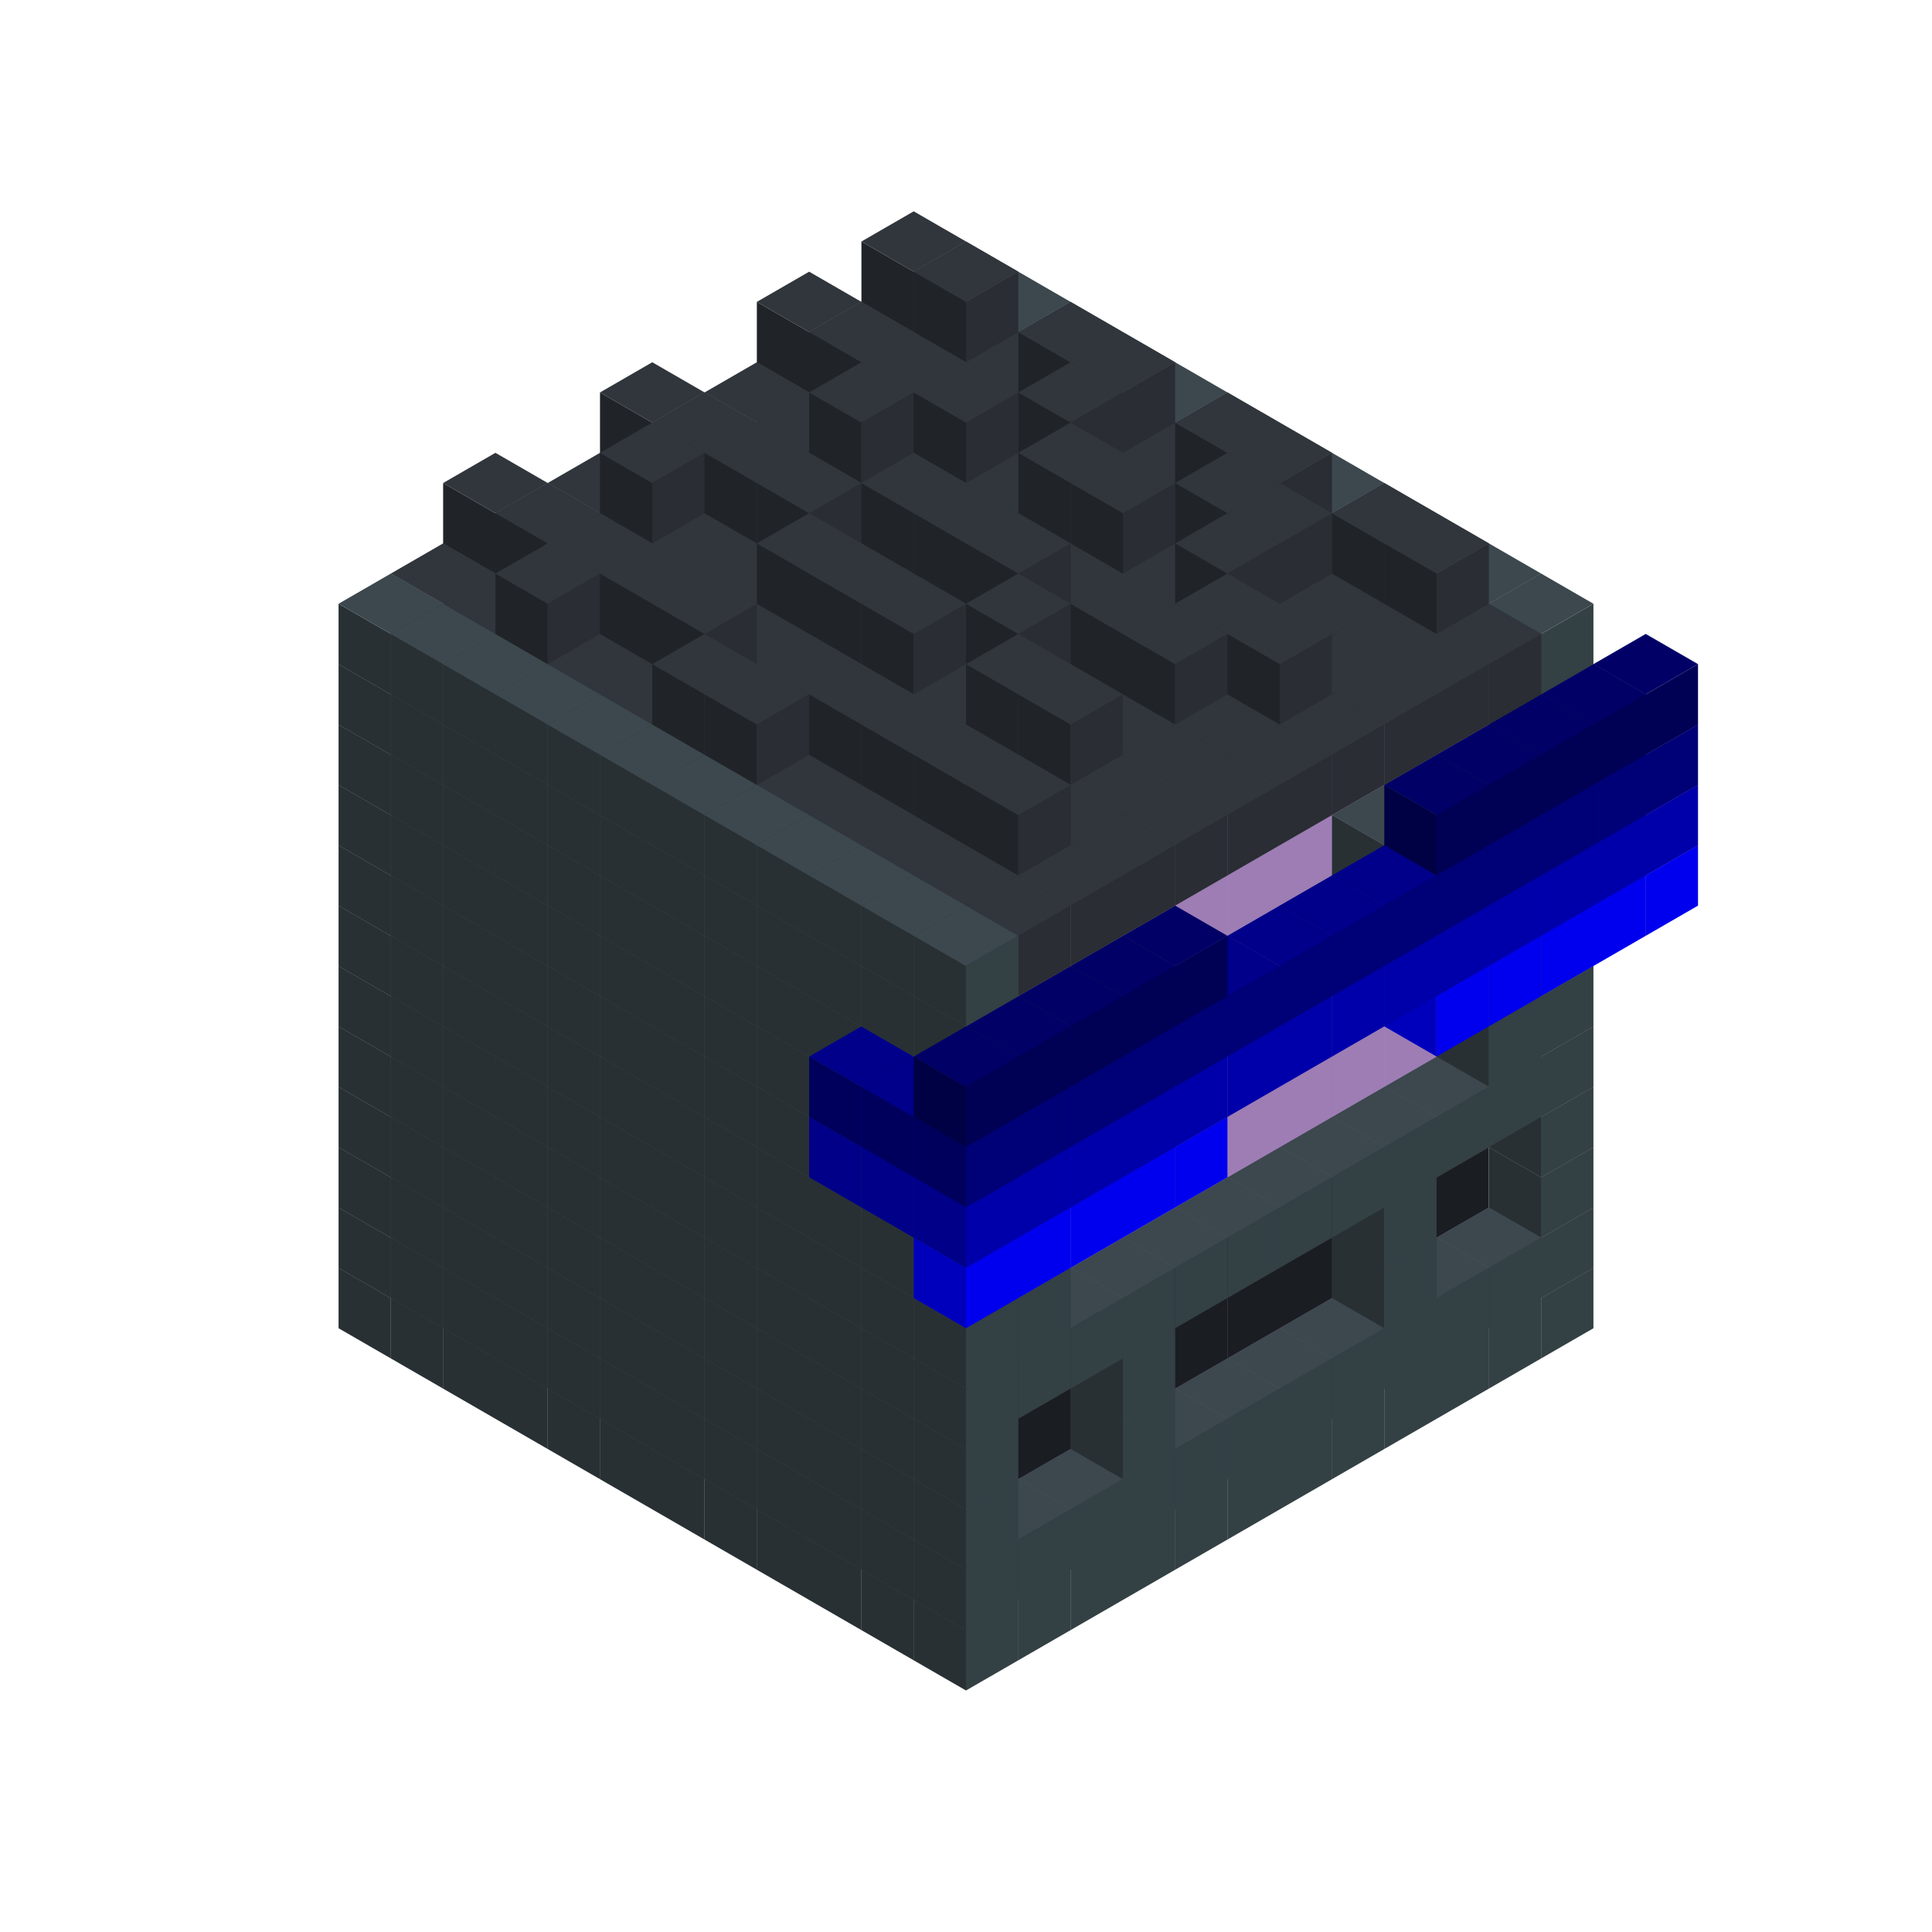 
<svg width='600' height='600' viewBox='4436371 5550000 3200000 3200000' xmlns='http://www.w3.org/2000/svg' xmlns:xlink='http://www.w3.org/1999/xlink'>
<use xlink:href='#v-0x000000c9-1' transform='translate(983738,3600000)'/>
<use xlink:href='#v-0x000000c9-1' transform='translate(1070341,3650000)'/>
<use xlink:href='#v-0x000000c9-1' transform='translate(1156944,3700000)'/>
<use xlink:href='#v-0x000000c9-1' transform='translate(1243547,3750000)'/>
<use xlink:href='#v-0x000000c9-1' transform='translate(1330150,3800000)'/>
<use xlink:href='#v-0x000000c9-1' transform='translate(1416753,3850000)'/>
<use xlink:href='#v-0x000000c9-1' transform='translate(1503356,3900000)'/>
<use xlink:href='#v-0x000000c9-1' transform='translate(1589959,3950000)'/>
<use xlink:href='#v-0x000000c9-1' transform='translate(1676562,4000000)'/>
<use xlink:href='#v-0x000000c9-1' transform='translate(1763165,4050000)'/>
<use xlink:href='#v-0x000000c9-1' transform='translate(1849768,4100000)'/>
<use xlink:href='#v-0x000000c9-1' transform='translate(2889004,3600000)'/>
<use xlink:href='#v-0x000000c9-1' transform='translate(2802401,3650000)'/>
<use xlink:href='#v-0x000000c9-1' transform='translate(2715798,3700000)'/>
<use xlink:href='#v-0x000000c9-1' transform='translate(2629195,3750000)'/>
<use xlink:href='#v-0x000000c9-1' transform='translate(2542592,3800000)'/>
<use xlink:href='#v-0x000000c9-1' transform='translate(2455989,3850000)'/>
<use xlink:href='#v-0x000000c9-1' transform='translate(2369386,3900000)'/>
<use xlink:href='#v-0x000000c9-1' transform='translate(2282783,3950000)'/>
<use xlink:href='#v-0x000000c9-1' transform='translate(2196180,4000000)'/>
<use xlink:href='#v-0x000000c9-1' transform='translate(2109577,4050000)'/>
<use xlink:href='#v-0x000000c9-1' transform='translate(2022974,4100000)'/>
<use xlink:href='#v-0x000000c9-1' transform='translate(1936371,4150000)'/>
<use xlink:href='#v-0x000000c9-1' transform='translate(983738,3500000)'/>
<use xlink:href='#v-0x000000c9-1' transform='translate(1070341,3550000)'/>
<use xlink:href='#v-0x000000c9-1' transform='translate(1156944,3600000)'/>
<use xlink:href='#v-0x000000c9-1' transform='translate(1243547,3650000)'/>
<use xlink:href='#v-0x000000c9-1' transform='translate(1330150,3700000)'/>
<use xlink:href='#v-0x000000c9-1' transform='translate(1416753,3750000)'/>
<use xlink:href='#v-0x000000c9-1' transform='translate(1503356,3800000)'/>
<use xlink:href='#v-0x000000c9-1' transform='translate(1589959,3850000)'/>
<use xlink:href='#v-0x000000c9-1' transform='translate(1676562,3900000)'/>
<use xlink:href='#v-0x000000c9-1' transform='translate(1763165,3950000)'/>
<use xlink:href='#v-0x000000c9-2' transform='translate(2715798,3500000)'/>
<use xlink:href='#v-0x000000c9-2' transform='translate(2629195,3550000)'/>
<use xlink:href='#v-0x000000c9-2' transform='translate(2542592,3600000)'/>
<use xlink:href='#v-0x000000c9-2' transform='translate(2455989,3650000)'/>
<use xlink:href='#v-0x000000c9-2' transform='translate(2369386,3700000)'/>
<use xlink:href='#v-0x000000c9-2' transform='translate(2282783,3750000)'/>
<use xlink:href='#v-0x000000c9-2' transform='translate(2196180,3800000)'/>
<use xlink:href='#v-0x000000c9-2' transform='translate(2109577,3850000)'/>
<use xlink:href='#v-0x000000c9-2' transform='translate(2022974,3900000)'/>
<use xlink:href='#v-0x000000c9-2' transform='translate(1936371,3950000)'/>
<use xlink:href='#v-0x000000c9-1' transform='translate(1849768,4000000)'/>
<use xlink:href='#v-0x000000c9-1' transform='translate(2889004,3500000)'/>
<use xlink:href='#v-0x000000c9-1' transform='translate(2802401,3550000)'/>
<use xlink:href='#v-0x000000c9-1' transform='translate(2715798,3600000)'/>
<use xlink:href='#v-0x000000c9-1' transform='translate(2629195,3650000)'/>
<use xlink:href='#v-0x000000c9-1' transform='translate(2542592,3700000)'/>
<use xlink:href='#v-0x000000c9-1' transform='translate(2455989,3750000)'/>
<use xlink:href='#v-0x000000c9-1' transform='translate(2369386,3800000)'/>
<use xlink:href='#v-0x000000c9-1' transform='translate(2282783,3850000)'/>
<use xlink:href='#v-0x000000c9-1' transform='translate(2196180,3900000)'/>
<use xlink:href='#v-0x000000c9-1' transform='translate(2109577,3950000)'/>
<use xlink:href='#v-0x000000c9-1' transform='translate(2022974,4000000)'/>
<use xlink:href='#v-0x000000c9-1' transform='translate(1936371,4050000)'/>
<use xlink:href='#v-0x000000c9-1' transform='translate(983738,3400000)'/>
<use xlink:href='#v-0x000000c9-1' transform='translate(1070341,3450000)'/>
<use xlink:href='#v-0x000000c9-1' transform='translate(1156944,3500000)'/>
<use xlink:href='#v-0x000000c9-1' transform='translate(1243547,3550000)'/>
<use xlink:href='#v-0x000000c9-1' transform='translate(1330150,3600000)'/>
<use xlink:href='#v-0x000000c9-1' transform='translate(1416753,3650000)'/>
<use xlink:href='#v-0x000000c9-1' transform='translate(1503356,3700000)'/>
<use xlink:href='#v-0x000000c9-1' transform='translate(1589959,3750000)'/>
<use xlink:href='#v-0x000000c9-1' transform='translate(1676562,3800000)'/>
<use xlink:href='#v-0x000000c9-1' transform='translate(1763165,3850000)'/>
<use xlink:href='#v-0x000000c9-4' transform='translate(2715798,3400000)'/>
<use xlink:href='#v-0x000000c9-4' transform='translate(2629195,3450000)'/>
<use xlink:href='#v-0x000000c9-4' transform='translate(2542592,3500000)'/>
<use xlink:href='#v-0x000000c9-4' transform='translate(2455989,3550000)'/>
<use xlink:href='#v-0x000000c9-4' transform='translate(2369386,3600000)'/>
<use xlink:href='#v-0x000000c9-4' transform='translate(2282783,3650000)'/>
<use xlink:href='#v-0x000000c9-4' transform='translate(2196180,3700000)'/>
<use xlink:href='#v-0x000000c9-4' transform='translate(2109577,3750000)'/>
<use xlink:href='#v-0x000000c9-4' transform='translate(2022974,3800000)'/>
<use xlink:href='#v-0x000000c9-4' transform='translate(1936371,3850000)'/>
<use xlink:href='#v-0x000000c9-1' transform='translate(1849768,3900000)'/>
<use xlink:href='#v-0x000000c9-1' transform='translate(2889004,3400000)'/>
<use xlink:href='#v-0x000000c9-1' transform='translate(2629195,3550000)'/>
<use xlink:href='#v-0x000000c9-1' transform='translate(2196180,3800000)'/>
<use xlink:href='#v-0x000000c9-1' transform='translate(1936371,3950000)'/>
<use xlink:href='#v-0x000000c9-1' transform='translate(983738,3300000)'/>
<use xlink:href='#v-0x000000c9-1' transform='translate(1070341,3350000)'/>
<use xlink:href='#v-0x000000c9-1' transform='translate(1156944,3400000)'/>
<use xlink:href='#v-0x000000c9-1' transform='translate(1243547,3450000)'/>
<use xlink:href='#v-0x000000c9-1' transform='translate(1330150,3500000)'/>
<use xlink:href='#v-0x000000c9-1' transform='translate(1416753,3550000)'/>
<use xlink:href='#v-0x000000c9-1' transform='translate(1503356,3600000)'/>
<use xlink:href='#v-0x000000c9-1' transform='translate(1589959,3650000)'/>
<use xlink:href='#v-0x000000c9-1' transform='translate(1676562,3700000)'/>
<use xlink:href='#v-0x000000c9-1' transform='translate(1763165,3750000)'/>
<use xlink:href='#v-0x000000c9-4' transform='translate(2715798,3300000)'/>
<use xlink:href='#v-0x000000c9-4' transform='translate(2629195,3350000)'/>
<use xlink:href='#v-0x000000c9-4' transform='translate(2542592,3400000)'/>
<use xlink:href='#v-0x000000c9-4' transform='translate(2455989,3450000)'/>
<use xlink:href='#v-0x000000c9-4' transform='translate(2369386,3500000)'/>
<use xlink:href='#v-0x000000c9-4' transform='translate(2282783,3550000)'/>
<use xlink:href='#v-0x000000c9-4' transform='translate(2196180,3600000)'/>
<use xlink:href='#v-0x000000c9-4' transform='translate(2109577,3650000)'/>
<use xlink:href='#v-0x000000c9-4' transform='translate(2022974,3700000)'/>
<use xlink:href='#v-0x000000c9-4' transform='translate(1936371,3750000)'/>
<use xlink:href='#v-0x000000c9-1' transform='translate(1849768,3800000)'/>
<use xlink:href='#v-0x000000c9-1' transform='translate(2889004,3300000)'/>
<use xlink:href='#v-0x000000c9-1' transform='translate(2629195,3450000)'/>
<use xlink:href='#v-0x000000c9-1' transform='translate(2196180,3700000)'/>
<use xlink:href='#v-0x000000c9-1' transform='translate(1936371,3850000)'/>
<use xlink:href='#v-0x000000c9-1' transform='translate(983738,3200000)'/>
<use xlink:href='#v-0x000000c9-1' transform='translate(1070341,3250000)'/>
<use xlink:href='#v-0x000000c9-1' transform='translate(1156944,3300000)'/>
<use xlink:href='#v-0x000000c9-1' transform='translate(1243547,3350000)'/>
<use xlink:href='#v-0x000000c9-1' transform='translate(1330150,3400000)'/>
<use xlink:href='#v-0x000000c9-1' transform='translate(1416753,3450000)'/>
<use xlink:href='#v-0x000000c9-1' transform='translate(1503356,3500000)'/>
<use xlink:href='#v-0x000000c9-1' transform='translate(1589959,3550000)'/>
<use xlink:href='#v-0x000000c9-1' transform='translate(1676562,3600000)'/>
<use xlink:href='#v-0x000000c9-1' transform='translate(1763165,3650000)'/>
<use xlink:href='#v-0x000000c9-2' transform='translate(2715798,3200000)'/>
<use xlink:href='#v-0x000000c9-2' transform='translate(2629195,3250000)'/>
<use xlink:href='#v-0x000000c9-2' transform='translate(2542592,3300000)'/>
<use xlink:href='#v-0x000000c9-2' transform='translate(2455989,3350000)'/>
<use xlink:href='#v-0x000000c9-2' transform='translate(2369386,3400000)'/>
<use xlink:href='#v-0x000000c9-2' transform='translate(2282783,3450000)'/>
<use xlink:href='#v-0x000000c9-2' transform='translate(2196180,3500000)'/>
<use xlink:href='#v-0x000000c9-2' transform='translate(2109577,3550000)'/>
<use xlink:href='#v-0x000000c9-2' transform='translate(2022974,3600000)'/>
<use xlink:href='#v-0x000000c9-2' transform='translate(1936371,3650000)'/>
<use xlink:href='#v-0x000000c9-1' transform='translate(1849768,3700000)'/>
<use xlink:href='#v-0x000000c9-1' transform='translate(2889004,3200000)'/>
<use xlink:href='#v-0x000000c9-1' transform='translate(2802401,3250000)'/>
<use xlink:href='#v-0x000000c9-1' transform='translate(2715798,3300000)'/>
<use xlink:href='#v-0x000000c9-1' transform='translate(2629195,3350000)'/>
<use xlink:href='#v-0x000000c9-1' transform='translate(2542592,3400000)'/>
<use xlink:href='#v-0x000000c9-1' transform='translate(2455989,3450000)'/>
<use xlink:href='#v-0x000000c9-1' transform='translate(2369386,3500000)'/>
<use xlink:href='#v-0x000000c9-1' transform='translate(2282783,3550000)'/>
<use xlink:href='#v-0x000000c9-1' transform='translate(2196180,3600000)'/>
<use xlink:href='#v-0x000000c9-1' transform='translate(2109577,3650000)'/>
<use xlink:href='#v-0x000000c9-1' transform='translate(2022974,3700000)'/>
<use xlink:href='#v-0x000000c9-1' transform='translate(1936371,3750000)'/>
<use xlink:href='#v-0x000000c9-1' transform='translate(983738,3100000)'/>
<use xlink:href='#v-0x000000c9-1' transform='translate(1070341,3150000)'/>
<use xlink:href='#v-0x000000c9-1' transform='translate(1156944,3200000)'/>
<use xlink:href='#v-0x000000c9-1' transform='translate(1243547,3250000)'/>
<use xlink:href='#v-0x000000c9-1' transform='translate(1330150,3300000)'/>
<use xlink:href='#v-0x000000c9-1' transform='translate(1416753,3350000)'/>
<use xlink:href='#v-0x000000c9-1' transform='translate(1503356,3400000)'/>
<use xlink:href='#v-0x000000c9-1' transform='translate(1589959,3450000)'/>
<use xlink:href='#v-0x000000c9-1' transform='translate(1676562,3500000)'/>
<use xlink:href='#v-0x000000c9-1' transform='translate(1763165,3550000)'/>
<use xlink:href='#v-0x000000c9-2' transform='translate(2715798,3100000)'/>
<use xlink:href='#v-0x000000c9-2' transform='translate(2629195,3150000)'/>
<use xlink:href='#v-0x000000c9-2' transform='translate(2542592,3200000)'/>
<use xlink:href='#v-0x000000c9-2' transform='translate(2455989,3250000)'/>
<use xlink:href='#v-0x000000c9-2' transform='translate(2369386,3300000)'/>
<use xlink:href='#v-0x000000c9-2' transform='translate(2282783,3350000)'/>
<use xlink:href='#v-0x000000c9-2' transform='translate(2196180,3400000)'/>
<use xlink:href='#v-0x000000c9-2' transform='translate(2109577,3450000)'/>
<use xlink:href='#v-0x000000c9-2' transform='translate(2022974,3500000)'/>
<use xlink:href='#v-0x000000c9-2' transform='translate(1936371,3550000)'/>
<use xlink:href='#v-0x000000c9-1' transform='translate(1849768,3600000)'/>
<use xlink:href='#v-0x000000c9-1' transform='translate(2889004,3100000)'/>
<use xlink:href='#v-0x000000c9-1' transform='translate(2802401,3150000)'/>
<use xlink:href='#v-0x000000c9-1' transform='translate(2022974,3600000)'/>
<use xlink:href='#v-0x000000c9-1' transform='translate(1936371,3650000)'/>
<use xlink:href='#v-0x000000c9-1' transform='translate(983738,3000000)'/>
<use xlink:href='#v-0x000000c9-1' transform='translate(1070341,3050000)'/>
<use xlink:href='#v-0x000000c9-1' transform='translate(1156944,3100000)'/>
<use xlink:href='#v-0x000000c9-1' transform='translate(1243547,3150000)'/>
<use xlink:href='#v-0x000000c9-1' transform='translate(1330150,3200000)'/>
<use xlink:href='#v-0x000000c9-1' transform='translate(1416753,3250000)'/>
<use xlink:href='#v-0x000000c9-1' transform='translate(1503356,3300000)'/>
<use xlink:href='#v-0x000000c9-1' transform='translate(1589959,3350000)'/>
<use xlink:href='#v-0x000000c9-1' transform='translate(1676562,3400000)'/>
<use xlink:href='#v-0x000000c9-1' transform='translate(1763165,3450000)'/>
<use xlink:href='#v-0x000000c9-2' transform='translate(2715798,3000000)'/>
<use xlink:href='#v-0x000000c9-2' transform='translate(2629195,3050000)'/>
<use xlink:href='#v-0x000000c9-2' transform='translate(2542592,3100000)'/>
<use xlink:href='#v-0x000000c9-2' transform='translate(2455989,3150000)'/>
<use xlink:href='#v-0x000000c9-2' transform='translate(2369386,3200000)'/>
<use xlink:href='#v-0x000000c9-2' transform='translate(2282783,3250000)'/>
<use xlink:href='#v-0x000000c9-2' transform='translate(2196180,3300000)'/>
<use xlink:href='#v-0x000000c9-2' transform='translate(2109577,3350000)'/>
<use xlink:href='#v-0x000000c9-2' transform='translate(2022974,3400000)'/>
<use xlink:href='#v-0x000000c9-2' transform='translate(1936371,3450000)'/>
<use xlink:href='#v-0x000000c9-1' transform='translate(1849768,3500000)'/>
<use xlink:href='#v-0x000000c9-1' transform='translate(2889004,3000000)'/>
<use xlink:href='#v-0x000000c9-1' transform='translate(1936371,3550000)'/>
<use xlink:href='#v-0x000000c9-1' transform='translate(983738,2900000)'/>
<use xlink:href='#v-0x000000c9-1' transform='translate(1070341,2950000)'/>
<use xlink:href='#v-0x000000c9-1' transform='translate(1156944,3000000)'/>
<use xlink:href='#v-0x000000c9-1' transform='translate(1243547,3050000)'/>
<use xlink:href='#v-0x000000c9-1' transform='translate(1330150,3100000)'/>
<use xlink:href='#v-0x000000c9-1' transform='translate(1416753,3150000)'/>
<use xlink:href='#v-0x000000c9-1' transform='translate(1503356,3200000)'/>
<use xlink:href='#v-0x000000c9-1' transform='translate(1589959,3250000)'/>
<use xlink:href='#v-0x000000c9-1' transform='translate(1676562,3300000)'/>
<use xlink:href='#v-0x000000c9-1' transform='translate(1763165,3350000)'/>
<use xlink:href='#v-0x000000c9-2' transform='translate(2715798,2900000)'/>
<use xlink:href='#v-0x000000c9-2' transform='translate(2629195,2950000)'/>
<use xlink:href='#v-0x000000c9-2' transform='translate(2542592,3000000)'/>
<use xlink:href='#v-0x000000c9-2' transform='translate(2455989,3050000)'/>
<use xlink:href='#v-0x000000c9-2' transform='translate(2369386,3100000)'/>
<use xlink:href='#v-0x000000c9-2' transform='translate(2282783,3150000)'/>
<use xlink:href='#v-0x000000c9-2' transform='translate(2196180,3200000)'/>
<use xlink:href='#v-0x000000c9-2' transform='translate(2109577,3250000)'/>
<use xlink:href='#v-0x000000c9-2' transform='translate(2022974,3300000)'/>
<use xlink:href='#v-0x000000c9-2' transform='translate(1936371,3350000)'/>
<use xlink:href='#v-0x000000c9-1' transform='translate(1849768,3400000)'/>
<use xlink:href='#v-0x000000c9-1' transform='translate(2889004,2900000)'/>
<use xlink:href='#v-0x000000c9-1' transform='translate(2802401,2950000)'/>
<use xlink:href='#v-0x000000c9-1' transform='translate(2715798,3000000)'/>
<use xlink:href='#v-0x000000c9-1' transform='translate(2629195,3050000)'/>
<use xlink:href='#v-0x000000c9-1' transform='translate(2196180,3300000)'/>
<use xlink:href='#v-0x000000c9-1' transform='translate(2109577,3350000)'/>
<use xlink:href='#v-0x000000c9-1' transform='translate(2022974,3400000)'/>
<use xlink:href='#v-0x000000c9-1' transform='translate(1936371,3450000)'/>
<use xlink:href='#v-0x000000c9-8' transform='translate(3062210,2900000)'/>
<use xlink:href='#v-0x000000c9-8' transform='translate(2975607,2950000)'/>
<use xlink:href='#v-0x000000c9-8' transform='translate(2889004,3000000)'/>
<use xlink:href='#v-0x000000c9-8' transform='translate(2802401,3050000)'/>
<use xlink:href='#v-0x000000c9-8' transform='translate(2715798,3100000)'/>
<use xlink:href='#v-0x000000c9-8' transform='translate(2282783,3350000)'/>
<use xlink:href='#v-0x000000c9-8' transform='translate(2196180,3400000)'/>
<use xlink:href='#v-0x000000c9-8' transform='translate(2109577,3450000)'/>
<use xlink:href='#v-0x000000c9-8' transform='translate(2022974,3500000)'/>
<use xlink:href='#v-0x000000c9-8' transform='translate(1936371,3550000)'/>
<use xlink:href='#v-0x000000c9-1' transform='translate(983738,2800000)'/>
<use xlink:href='#v-0x000000c9-1' transform='translate(1070341,2850000)'/>
<use xlink:href='#v-0x000000c9-1' transform='translate(1156944,2900000)'/>
<use xlink:href='#v-0x000000c9-1' transform='translate(1243547,2950000)'/>
<use xlink:href='#v-0x000000c9-1' transform='translate(1330150,3000000)'/>
<use xlink:href='#v-0x000000c9-1' transform='translate(1416753,3050000)'/>
<use xlink:href='#v-0x000000c9-1' transform='translate(1503356,3100000)'/>
<use xlink:href='#v-0x000000c9-1' transform='translate(1589959,3150000)'/>
<use xlink:href='#v-0x000000c9-1' transform='translate(1676562,3200000)'/>
<use xlink:href='#v-0x000000c9-1' transform='translate(1763165,3250000)'/>
<use xlink:href='#v-0x000000c9-7' transform='translate(2889004,2700000)'/>
<use xlink:href='#v-0x000000c9-2' transform='translate(2715798,2800000)'/>
<use xlink:href='#v-0x000000c9-2' transform='translate(2629195,2850000)'/>
<use xlink:href='#v-0x000000c9-2' transform='translate(2542592,2900000)'/>
<use xlink:href='#v-0x000000c9-2' transform='translate(2455989,2950000)'/>
<use xlink:href='#v-0x000000c9-2' transform='translate(2369386,3000000)'/>
<use xlink:href='#v-0x000000c9-2' transform='translate(2282783,3050000)'/>
<use xlink:href='#v-0x000000c9-2' transform='translate(2196180,3100000)'/>
<use xlink:href='#v-0x000000c9-2' transform='translate(2109577,3150000)'/>
<use xlink:href='#v-0x000000c9-2' transform='translate(2022974,3200000)'/>
<use xlink:href='#v-0x000000c9-2' transform='translate(1936371,3250000)'/>
<use xlink:href='#v-0x000000c9-1' transform='translate(1849768,3300000)'/>
<use xlink:href='#v-0x000000c9-7' transform='translate(1763165,3350000)'/>
<use xlink:href='#v-0x000000c9-7' transform='translate(2975607,2750000)'/>
<use xlink:href='#v-0x000000c9-1' transform='translate(2889004,2800000)'/>
<use xlink:href='#v-0x000000c9-1' transform='translate(2802401,2850000)'/>
<use xlink:href='#v-0x000000c9-3' transform='translate(2715798,2900000)'/>
<use xlink:href='#v-0x000000c9-3' transform='translate(2629195,2950000)'/>
<use xlink:href='#v-0x000000c9-1' transform='translate(2542592,3000000)'/>
<use xlink:href='#v-0x000000c9-1' transform='translate(2282783,3150000)'/>
<use xlink:href='#v-0x000000c9-3' transform='translate(2196180,3200000)'/>
<use xlink:href='#v-0x000000c9-3' transform='translate(2109577,3250000)'/>
<use xlink:href='#v-0x000000c9-1' transform='translate(2022974,3300000)'/>
<use xlink:href='#v-0x000000c9-1' transform='translate(1936371,3350000)'/>
<use xlink:href='#v-0x000000c9-7' transform='translate(1849768,3400000)'/>
<use xlink:href='#v-0x000000c9-7' transform='translate(3062210,2800000)'/>
<use xlink:href='#v-0x000000c9-7' transform='translate(2975607,2850000)'/>
<use xlink:href='#v-0x000000c9-7' transform='translate(2889004,2900000)'/>
<use xlink:href='#v-0x000000c9-7' transform='translate(2802401,2950000)'/>
<use xlink:href='#v-0x000000c9-7' transform='translate(2715798,3000000)'/>
<use xlink:href='#v-0x000000c9-7' transform='translate(2629195,3050000)'/>
<use xlink:href='#v-0x000000c9-7' transform='translate(2542592,3100000)'/>
<use xlink:href='#v-0x000000c9-7' transform='translate(2455989,3150000)'/>
<use xlink:href='#v-0x000000c9-7' transform='translate(2369386,3200000)'/>
<use xlink:href='#v-0x000000c9-7' transform='translate(2282783,3250000)'/>
<use xlink:href='#v-0x000000c9-7' transform='translate(2196180,3300000)'/>
<use xlink:href='#v-0x000000c9-7' transform='translate(2109577,3350000)'/>
<use xlink:href='#v-0x000000c9-7' transform='translate(2022974,3400000)'/>
<use xlink:href='#v-0x000000c9-7' transform='translate(1936371,3450000)'/>
<use xlink:href='#v-0x000000c9-1' transform='translate(983738,2700000)'/>
<use xlink:href='#v-0x000000c9-1' transform='translate(1070341,2750000)'/>
<use xlink:href='#v-0x000000c9-1' transform='translate(1156944,2800000)'/>
<use xlink:href='#v-0x000000c9-1' transform='translate(1243547,2850000)'/>
<use xlink:href='#v-0x000000c9-1' transform='translate(1330150,2900000)'/>
<use xlink:href='#v-0x000000c9-1' transform='translate(1416753,2950000)'/>
<use xlink:href='#v-0x000000c9-1' transform='translate(1503356,3000000)'/>
<use xlink:href='#v-0x000000c9-1' transform='translate(1589959,3050000)'/>
<use xlink:href='#v-0x000000c9-1' transform='translate(1676562,3100000)'/>
<use xlink:href='#v-0x000000c9-1' transform='translate(1763165,3150000)'/>
<use xlink:href='#v-0x000000c9-6' transform='translate(2889004,2600000)'/>
<use xlink:href='#v-0x000000c9-2' transform='translate(2715798,2700000)'/>
<use xlink:href='#v-0x000000c9-2' transform='translate(2629195,2750000)'/>
<use xlink:href='#v-0x000000c9-2' transform='translate(2542592,2800000)'/>
<use xlink:href='#v-0x000000c9-2' transform='translate(2455989,2850000)'/>
<use xlink:href='#v-0x000000c9-2' transform='translate(2369386,2900000)'/>
<use xlink:href='#v-0x000000c9-2' transform='translate(2282783,2950000)'/>
<use xlink:href='#v-0x000000c9-2' transform='translate(2196180,3000000)'/>
<use xlink:href='#v-0x000000c9-2' transform='translate(2109577,3050000)'/>
<use xlink:href='#v-0x000000c9-2' transform='translate(2022974,3100000)'/>
<use xlink:href='#v-0x000000c9-2' transform='translate(1936371,3150000)'/>
<use xlink:href='#v-0x000000c9-1' transform='translate(1849768,3200000)'/>
<use xlink:href='#v-0x000000c9-6' transform='translate(1763165,3250000)'/>
<use xlink:href='#v-0x000000c9-6' transform='translate(2975607,2650000)'/>
<use xlink:href='#v-0x000000c9-1' transform='translate(2889004,2700000)'/>
<use xlink:href='#v-0x000000c9-1' transform='translate(2802401,2750000)'/>
<use xlink:href='#v-0x000000c9-1' transform='translate(2715798,2800000)'/>
<use xlink:href='#v-0x000000c9-1' transform='translate(2629195,2850000)'/>
<use xlink:href='#v-0x000000c9-1' transform='translate(2196180,3100000)'/>
<use xlink:href='#v-0x000000c9-1' transform='translate(2109577,3150000)'/>
<use xlink:href='#v-0x000000c9-1' transform='translate(2022974,3200000)'/>
<use xlink:href='#v-0x000000c9-1' transform='translate(1936371,3250000)'/>
<use xlink:href='#v-0x000000c9-6' transform='translate(1849768,3300000)'/>
<use xlink:href='#v-0x000000c9-6' transform='translate(3062210,2700000)'/>
<use xlink:href='#v-0x000000c9-6' transform='translate(2975607,2750000)'/>
<use xlink:href='#v-0x000000c9-6' transform='translate(2889004,2800000)'/>
<use xlink:href='#v-0x000000c9-6' transform='translate(2802401,2850000)'/>
<use xlink:href='#v-0x000000c9-6' transform='translate(2715798,2900000)'/>
<use xlink:href='#v-0x000000c9-6' transform='translate(2629195,2950000)'/>
<use xlink:href='#v-0x000000c9-6' transform='translate(2542592,3000000)'/>
<use xlink:href='#v-0x000000c9-6' transform='translate(2455989,3050000)'/>
<use xlink:href='#v-0x000000c9-6' transform='translate(2369386,3100000)'/>
<use xlink:href='#v-0x000000c9-6' transform='translate(2282783,3150000)'/>
<use xlink:href='#v-0x000000c9-6' transform='translate(2196180,3200000)'/>
<use xlink:href='#v-0x000000c9-6' transform='translate(2109577,3250000)'/>
<use xlink:href='#v-0x000000c9-6' transform='translate(2022974,3300000)'/>
<use xlink:href='#v-0x000000c9-6' transform='translate(1936371,3350000)'/>
<use xlink:href='#v-0x000000c9-1' transform='translate(983738,2600000)'/>
<use xlink:href='#v-0x000000c9-1' transform='translate(1070341,2650000)'/>
<use xlink:href='#v-0x000000c9-1' transform='translate(1156944,2700000)'/>
<use xlink:href='#v-0x000000c9-1' transform='translate(1243547,2750000)'/>
<use xlink:href='#v-0x000000c9-1' transform='translate(1330150,2800000)'/>
<use xlink:href='#v-0x000000c9-1' transform='translate(1416753,2850000)'/>
<use xlink:href='#v-0x000000c9-1' transform='translate(1503356,2900000)'/>
<use xlink:href='#v-0x000000c9-1' transform='translate(1589959,2950000)'/>
<use xlink:href='#v-0x000000c9-1' transform='translate(1676562,3000000)'/>
<use xlink:href='#v-0x000000c9-1' transform='translate(1763165,3050000)'/>
<use xlink:href='#v-0x000000c9-2' transform='translate(2715798,2600000)'/>
<use xlink:href='#v-0x000000c9-2' transform='translate(2629195,2650000)'/>
<use xlink:href='#v-0x000000c9-2' transform='translate(2542592,2700000)'/>
<use xlink:href='#v-0x000000c9-2' transform='translate(2455989,2750000)'/>
<use xlink:href='#v-0x000000c9-2' transform='translate(2369386,2800000)'/>
<use xlink:href='#v-0x000000c9-2' transform='translate(2282783,2850000)'/>
<use xlink:href='#v-0x000000c9-2' transform='translate(2196180,2900000)'/>
<use xlink:href='#v-0x000000c9-2' transform='translate(2109577,2950000)'/>
<use xlink:href='#v-0x000000c9-2' transform='translate(2022974,3000000)'/>
<use xlink:href='#v-0x000000c9-2' transform='translate(1936371,3050000)'/>
<use xlink:href='#v-0x000000c9-1' transform='translate(1849768,3100000)'/>
<use xlink:href='#v-0x000000c9-1' transform='translate(2889004,2600000)'/>
<use xlink:href='#v-0x000000c9-1' transform='translate(1936371,3150000)'/>
<use xlink:href='#v-0x000000c9-5' transform='translate(3062210,2600000)'/>
<use xlink:href='#v-0x000000c9-5' transform='translate(2975607,2650000)'/>
<use xlink:href='#v-0x000000c9-5' transform='translate(2889004,2700000)'/>
<use xlink:href='#v-0x000000c9-5' transform='translate(2802401,2750000)'/>
<use xlink:href='#v-0x000000c9-5' transform='translate(2715798,2800000)'/>
<use xlink:href='#v-0x000000c9-5' transform='translate(2282783,3050000)'/>
<use xlink:href='#v-0x000000c9-5' transform='translate(2196180,3100000)'/>
<use xlink:href='#v-0x000000c9-5' transform='translate(2109577,3150000)'/>
<use xlink:href='#v-0x000000c9-5' transform='translate(2022974,3200000)'/>
<use xlink:href='#v-0x000000c9-5' transform='translate(1936371,3250000)'/>
<use xlink:href='#v-0x000000c9-1' transform='translate(1936371,1950000)'/>
<use xlink:href='#v-0x000000c9-9' transform='translate(1849768,2000000)'/>
<use xlink:href='#v-0x000000c9-9' transform='translate(1763165,2050000)'/>
<use xlink:href='#v-0x000000c9-9' transform='translate(1676562,2100000)'/>
<use xlink:href='#v-0x000000c9-9' transform='translate(1589959,2150000)'/>
<use xlink:href='#v-0x000000c9-9' transform='translate(1503356,2200000)'/>
<use xlink:href='#v-0x000000c9-9' transform='translate(1416753,2250000)'/>
<use xlink:href='#v-0x000000c9-9' transform='translate(1330150,2300000)'/>
<use xlink:href='#v-0x000000c9-9' transform='translate(1243547,2350000)'/>
<use xlink:href='#v-0x000000c9-9' transform='translate(1156944,2400000)'/>
<use xlink:href='#v-0x000000c9-9' transform='translate(1070341,2450000)'/>
<use xlink:href='#v-0x000000c9-1' transform='translate(983738,2500000)'/>
<use xlink:href='#v-0x000000c9-1' transform='translate(2022974,2000000)'/>
<use xlink:href='#v-0x000000c9-9' transform='translate(1936371,2050000)'/>
<use xlink:href='#v-0x000000c9-9' transform='translate(1849768,2100000)'/>
<use xlink:href='#v-0x000000c9-9' transform='translate(1763165,2150000)'/>
<use xlink:href='#v-0x000000c9-9' transform='translate(1676562,2200000)'/>
<use xlink:href='#v-0x000000c9-9' transform='translate(1589959,2250000)'/>
<use xlink:href='#v-0x000000c9-9' transform='translate(1503356,2300000)'/>
<use xlink:href='#v-0x000000c9-9' transform='translate(1416753,2350000)'/>
<use xlink:href='#v-0x000000c9-9' transform='translate(1330150,2400000)'/>
<use xlink:href='#v-0x000000c9-9' transform='translate(1243547,2450000)'/>
<use xlink:href='#v-0x000000c9-9' transform='translate(1156944,2500000)'/>
<use xlink:href='#v-0x000000c9-1' transform='translate(1070341,2550000)'/>
<use xlink:href='#v-0x000000c9-1' transform='translate(2109577,2050000)'/>
<use xlink:href='#v-0x000000c9-9' transform='translate(2022974,2100000)'/>
<use xlink:href='#v-0x000000c9-9' transform='translate(1936371,2150000)'/>
<use xlink:href='#v-0x000000c9-9' transform='translate(1849768,2200000)'/>
<use xlink:href='#v-0x000000c9-9' transform='translate(1763165,2250000)'/>
<use xlink:href='#v-0x000000c9-9' transform='translate(1676562,2300000)'/>
<use xlink:href='#v-0x000000c9-9' transform='translate(1589959,2350000)'/>
<use xlink:href='#v-0x000000c9-9' transform='translate(1503356,2400000)'/>
<use xlink:href='#v-0x000000c9-9' transform='translate(1416753,2450000)'/>
<use xlink:href='#v-0x000000c9-9' transform='translate(1330150,2500000)'/>
<use xlink:href='#v-0x000000c9-9' transform='translate(1243547,2550000)'/>
<use xlink:href='#v-0x000000c9-1' transform='translate(1156944,2600000)'/>
<use xlink:href='#v-0x000000c9-1' transform='translate(2196180,2100000)'/>
<use xlink:href='#v-0x000000c9-9' transform='translate(2109577,2150000)'/>
<use xlink:href='#v-0x000000c9-9' transform='translate(2022974,2200000)'/>
<use xlink:href='#v-0x000000c9-9' transform='translate(1936371,2250000)'/>
<use xlink:href='#v-0x000000c9-9' transform='translate(1849768,2300000)'/>
<use xlink:href='#v-0x000000c9-9' transform='translate(1763165,2350000)'/>
<use xlink:href='#v-0x000000c9-9' transform='translate(1676562,2400000)'/>
<use xlink:href='#v-0x000000c9-9' transform='translate(1589959,2450000)'/>
<use xlink:href='#v-0x000000c9-9' transform='translate(1503356,2500000)'/>
<use xlink:href='#v-0x000000c9-9' transform='translate(1416753,2550000)'/>
<use xlink:href='#v-0x000000c9-9' transform='translate(1330150,2600000)'/>
<use xlink:href='#v-0x000000c9-1' transform='translate(1243547,2650000)'/>
<use xlink:href='#v-0x000000c9-1' transform='translate(2282783,2150000)'/>
<use xlink:href='#v-0x000000c9-9' transform='translate(2196180,2200000)'/>
<use xlink:href='#v-0x000000c9-9' transform='translate(2109577,2250000)'/>
<use xlink:href='#v-0x000000c9-9' transform='translate(2022974,2300000)'/>
<use xlink:href='#v-0x000000c9-9' transform='translate(1936371,2350000)'/>
<use xlink:href='#v-0x000000c9-9' transform='translate(1849768,2400000)'/>
<use xlink:href='#v-0x000000c9-9' transform='translate(1763165,2450000)'/>
<use xlink:href='#v-0x000000c9-9' transform='translate(1676562,2500000)'/>
<use xlink:href='#v-0x000000c9-9' transform='translate(1589959,2550000)'/>
<use xlink:href='#v-0x000000c9-9' transform='translate(1503356,2600000)'/>
<use xlink:href='#v-0x000000c9-9' transform='translate(1416753,2650000)'/>
<use xlink:href='#v-0x000000c9-1' transform='translate(1330150,2700000)'/>
<use xlink:href='#v-0x000000c9-1' transform='translate(2369386,2200000)'/>
<use xlink:href='#v-0x000000c9-9' transform='translate(2282783,2250000)'/>
<use xlink:href='#v-0x000000c9-9' transform='translate(2196180,2300000)'/>
<use xlink:href='#v-0x000000c9-9' transform='translate(2109577,2350000)'/>
<use xlink:href='#v-0x000000c9-9' transform='translate(2022974,2400000)'/>
<use xlink:href='#v-0x000000c9-9' transform='translate(1936371,2450000)'/>
<use xlink:href='#v-0x000000c9-9' transform='translate(1849768,2500000)'/>
<use xlink:href='#v-0x000000c9-9' transform='translate(1763165,2550000)'/>
<use xlink:href='#v-0x000000c9-9' transform='translate(1676562,2600000)'/>
<use xlink:href='#v-0x000000c9-9' transform='translate(1589959,2650000)'/>
<use xlink:href='#v-0x000000c9-9' transform='translate(1503356,2700000)'/>
<use xlink:href='#v-0x000000c9-1' transform='translate(1416753,2750000)'/>
<use xlink:href='#v-0x000000c9-1' transform='translate(2455989,2250000)'/>
<use xlink:href='#v-0x000000c9-9' transform='translate(2369386,2300000)'/>
<use xlink:href='#v-0x000000c9-9' transform='translate(2282783,2350000)'/>
<use xlink:href='#v-0x000000c9-9' transform='translate(2196180,2400000)'/>
<use xlink:href='#v-0x000000c9-9' transform='translate(2109577,2450000)'/>
<use xlink:href='#v-0x000000c9-9' transform='translate(2022974,2500000)'/>
<use xlink:href='#v-0x000000c9-9' transform='translate(1936371,2550000)'/>
<use xlink:href='#v-0x000000c9-9' transform='translate(1849768,2600000)'/>
<use xlink:href='#v-0x000000c9-9' transform='translate(1763165,2650000)'/>
<use xlink:href='#v-0x000000c9-9' transform='translate(1676562,2700000)'/>
<use xlink:href='#v-0x000000c9-9' transform='translate(1589959,2750000)'/>
<use xlink:href='#v-0x000000c9-1' transform='translate(1503356,2800000)'/>
<use xlink:href='#v-0x000000c9-1' transform='translate(2542592,2300000)'/>
<use xlink:href='#v-0x000000c9-9' transform='translate(2455989,2350000)'/>
<use xlink:href='#v-0x000000c9-9' transform='translate(2369386,2400000)'/>
<use xlink:href='#v-0x000000c9-9' transform='translate(2282783,2450000)'/>
<use xlink:href='#v-0x000000c9-9' transform='translate(2196180,2500000)'/>
<use xlink:href='#v-0x000000c9-9' transform='translate(2109577,2550000)'/>
<use xlink:href='#v-0x000000c9-9' transform='translate(2022974,2600000)'/>
<use xlink:href='#v-0x000000c9-9' transform='translate(1936371,2650000)'/>
<use xlink:href='#v-0x000000c9-9' transform='translate(1849768,2700000)'/>
<use xlink:href='#v-0x000000c9-9' transform='translate(1763165,2750000)'/>
<use xlink:href='#v-0x000000c9-9' transform='translate(1676562,2800000)'/>
<use xlink:href='#v-0x000000c9-1' transform='translate(1589959,2850000)'/>
<use xlink:href='#v-0x000000c9-1' transform='translate(2629195,2350000)'/>
<use xlink:href='#v-0x000000c9-9' transform='translate(2542592,2400000)'/>
<use xlink:href='#v-0x000000c9-9' transform='translate(2455989,2450000)'/>
<use xlink:href='#v-0x000000c9-9' transform='translate(2369386,2500000)'/>
<use xlink:href='#v-0x000000c9-9' transform='translate(2282783,2550000)'/>
<use xlink:href='#v-0x000000c9-9' transform='translate(2196180,2600000)'/>
<use xlink:href='#v-0x000000c9-9' transform='translate(2109577,2650000)'/>
<use xlink:href='#v-0x000000c9-9' transform='translate(2022974,2700000)'/>
<use xlink:href='#v-0x000000c9-9' transform='translate(1936371,2750000)'/>
<use xlink:href='#v-0x000000c9-9' transform='translate(1849768,2800000)'/>
<use xlink:href='#v-0x000000c9-9' transform='translate(1763165,2850000)'/>
<use xlink:href='#v-0x000000c9-1' transform='translate(1676562,2900000)'/>
<use xlink:href='#v-0x000000c9-1' transform='translate(2715798,2400000)'/>
<use xlink:href='#v-0x000000c9-9' transform='translate(2629195,2450000)'/>
<use xlink:href='#v-0x000000c9-9' transform='translate(2542592,2500000)'/>
<use xlink:href='#v-0x000000c9-9' transform='translate(2455989,2550000)'/>
<use xlink:href='#v-0x000000c9-9' transform='translate(2369386,2600000)'/>
<use xlink:href='#v-0x000000c9-9' transform='translate(2282783,2650000)'/>
<use xlink:href='#v-0x000000c9-9' transform='translate(2196180,2700000)'/>
<use xlink:href='#v-0x000000c9-9' transform='translate(2109577,2750000)'/>
<use xlink:href='#v-0x000000c9-9' transform='translate(2022974,2800000)'/>
<use xlink:href='#v-0x000000c9-9' transform='translate(1936371,2850000)'/>
<use xlink:href='#v-0x000000c9-9' transform='translate(1849768,2900000)'/>
<use xlink:href='#v-0x000000c9-1' transform='translate(1763165,2950000)'/>
<use xlink:href='#v-0x000000c9-1' transform='translate(2802401,2450000)'/>
<use xlink:href='#v-0x000000c9-9' transform='translate(2715798,2500000)'/>
<use xlink:href='#v-0x000000c9-9' transform='translate(2629195,2550000)'/>
<use xlink:href='#v-0x000000c9-9' transform='translate(2542592,2600000)'/>
<use xlink:href='#v-0x000000c9-9' transform='translate(2455989,2650000)'/>
<use xlink:href='#v-0x000000c9-9' transform='translate(2369386,2700000)'/>
<use xlink:href='#v-0x000000c9-9' transform='translate(2282783,2750000)'/>
<use xlink:href='#v-0x000000c9-9' transform='translate(2196180,2800000)'/>
<use xlink:href='#v-0x000000c9-9' transform='translate(2109577,2850000)'/>
<use xlink:href='#v-0x000000c9-9' transform='translate(2022974,2900000)'/>
<use xlink:href='#v-0x000000c9-9' transform='translate(1936371,2950000)'/>
<use xlink:href='#v-0x000000c9-1' transform='translate(1849768,3000000)'/>
<use xlink:href='#v-0x000000c9-1' transform='translate(2889004,2500000)'/>
<use xlink:href='#v-0x000000c9-9' transform='translate(2802401,2550000)'/>
<use xlink:href='#v-0x000000c9-9' transform='translate(2715798,2600000)'/>
<use xlink:href='#v-0x000000c9-9' transform='translate(2629195,2650000)'/>
<use xlink:href='#v-0x000000c9-9' transform='translate(2542592,2700000)'/>
<use xlink:href='#v-0x000000c9-9' transform='translate(2455989,2750000)'/>
<use xlink:href='#v-0x000000c9-9' transform='translate(2369386,2800000)'/>
<use xlink:href='#v-0x000000c9-9' transform='translate(2282783,2850000)'/>
<use xlink:href='#v-0x000000c9-9' transform='translate(2196180,2900000)'/>
<use xlink:href='#v-0x000000c9-9' transform='translate(2109577,2950000)'/>
<use xlink:href='#v-0x000000c9-9' transform='translate(2022974,3000000)'/>
<use xlink:href='#v-0x000000c9-1' transform='translate(1936371,3050000)'/>
<use xlink:href='#v-0x000000c9-9' transform='translate(1849768,1900000)'/>
<use xlink:href='#v-0x000000c9-9' transform='translate(1676562,2000000)'/>
<use xlink:href='#v-0x000000c9-9' transform='translate(1416753,2150000)'/>
<use xlink:href='#v-0x000000c9-9' transform='translate(1156944,2300000)'/>
<use xlink:href='#v-0x000000c9-9' transform='translate(1936371,1950000)'/>
<use xlink:href='#v-0x000000c9-9' transform='translate(1763165,2050000)'/>
<use xlink:href='#v-0x000000c9-9' transform='translate(1503356,2200000)'/>
<use xlink:href='#v-0x000000c9-9' transform='translate(1416753,2250000)'/>
<use xlink:href='#v-0x000000c9-9' transform='translate(1243547,2350000)'/>
<use xlink:href='#v-0x000000c9-9' transform='translate(1849768,2100000)'/>
<use xlink:href='#v-0x000000c9-9' transform='translate(1763165,2150000)'/>
<use xlink:href='#v-0x000000c9-9' transform='translate(1589959,2250000)'/>
<use xlink:href='#v-0x000000c9-9' transform='translate(1330150,2400000)'/>
<use xlink:href='#v-0x000000c9-9' transform='translate(1243547,2450000)'/>
<use xlink:href='#v-0x000000c9-9' transform='translate(2109577,2050000)'/>
<use xlink:href='#v-0x000000c9-9' transform='translate(1936371,2150000)'/>
<use xlink:href='#v-0x000000c9-9' transform='translate(1676562,2300000)'/>
<use xlink:href='#v-0x000000c9-9' transform='translate(1416753,2450000)'/>
<use xlink:href='#v-0x000000c9-9' transform='translate(2196180,2100000)'/>
<use xlink:href='#v-0x000000c9-9' transform='translate(2109577,2150000)'/>
<use xlink:href='#v-0x000000c9-9' transform='translate(1849768,2300000)'/>
<use xlink:href='#v-0x000000c9-9' transform='translate(1676562,2400000)'/>
<use xlink:href='#v-0x000000c9-9' transform='translate(1503356,2500000)'/>
<use xlink:href='#v-0x000000c9-9' transform='translate(2109577,2250000)'/>
<use xlink:href='#v-0x000000c9-9' transform='translate(1936371,2350000)'/>
<use xlink:href='#v-0x000000c9-9' transform='translate(1763165,2450000)'/>
<use xlink:href='#v-0x000000c9-9' transform='translate(1503356,2600000)'/>
<use xlink:href='#v-0x000000c9-9' transform='translate(2369386,2200000)'/>
<use xlink:href='#v-0x000000c9-9' transform='translate(2196180,2300000)'/>
<use xlink:href='#v-0x000000c9-9' transform='translate(2022974,2400000)'/>
<use xlink:href='#v-0x000000c9-9' transform='translate(1849768,2500000)'/>
<use xlink:href='#v-0x000000c9-9' transform='translate(1676562,2600000)'/>
<use xlink:href='#v-0x000000c9-9' transform='translate(1589959,2650000)'/>
<use xlink:href='#v-0x000000c9-9' transform='translate(2455989,2250000)'/>
<use xlink:href='#v-0x000000c9-9' transform='translate(2369386,2300000)'/>
<use xlink:href='#v-0x000000c9-9' transform='translate(2022974,2500000)'/>
<use xlink:href='#v-0x000000c9-9' transform='translate(1763165,2650000)'/>
<use xlink:href='#v-0x000000c9-9' transform='translate(2455989,2350000)'/>
<use xlink:href='#v-0x000000c9-9' transform='translate(2369386,2400000)'/>
<use xlink:href='#v-0x000000c9-9' transform='translate(2196180,2500000)'/>
<use xlink:href='#v-0x000000c9-9' transform='translate(2022974,2600000)'/>
<use xlink:href='#v-0x000000c9-9' transform='translate(1849768,2700000)'/>
<use xlink:href='#v-0x000000c9-9' transform='translate(2629195,2350000)'/>
<use xlink:href='#v-0x000000c9-9' transform='translate(2369386,2500000)'/>
<use xlink:href='#v-0x000000c9-9' transform='translate(2282783,2550000)'/>
<use xlink:href='#v-0x000000c9-9' transform='translate(2109577,2650000)'/>
<use xlink:href='#v-0x000000c9-9' transform='translate(1936371,2750000)'/>
<use xlink:href='#v-0x000000c9-9' transform='translate(2715798,2400000)'/>
<use xlink:href='#v-0x000000c9-9' transform='translate(2455989,2550000)'/>
<use xlink:href='#v-0x000000c9-9' transform='translate(2022974,2800000)'/>
<defs>
<g id='v-0x000000c9-1'>
<polygon points='4100000,4100000 4100000,4200000 4013397,4150000 4013397,4050000' fill='#283034'/>
<polygon points='4100000,4100000 4100000,4200000 4186602,4150000 4186602,4050000' fill='#334044'/>
<polygon points='4100000,4100000 4013397,4050000 4100000,4000000 4186602,4050000' fill='#3c484e'/>
</g>
<g id='v-0x000000c9-2'>
<polygon points='4100000,4100000 4100000,4200000 4013397,4150000 4013397,4050000' fill='#7c6490'/>
<polygon points='4100000,4100000 4100000,4200000 4186602,4150000 4186602,4050000' fill='#9d7db4'/>
<polygon points='4100000,4100000 4013397,4050000 4100000,4000000 4186602,4050000' fill='#ba96d8'/>
</g>
<g id='v-0x000000c9-3'>
<polygon points='4100000,4100000 4100000,4200000 4013397,4150000 4013397,4050000' fill='#0098cc'/>
<polygon points='4100000,4100000 4100000,4200000 4186602,4150000 4186602,4050000' fill='#00c0ff'/>
<polygon points='4100000,4100000 4013397,4050000 4100000,4000000 4186602,4050000' fill='#00e4ff'/>
</g>
<g id='v-0x000000c9-4'>
<polygon points='4100000,4100000 4100000,4200000 4013397,4150000 4013397,4050000' fill='#141418'/>
<polygon points='4100000,4100000 4100000,4200000 4186602,4150000 4186602,4050000' fill='#1a1d22'/>
<polygon points='4100000,4100000 4013397,4050000 4100000,4000000 4186602,4050000' fill='#1e1e24'/>
</g>
<g id='v-0x000000c9-5'>
<polygon points='4100000,4100000 4100000,4200000 4013397,4150000 4013397,4050000' fill='#000044'/>
<polygon points='4100000,4100000 4100000,4200000 4186602,4150000 4186602,4050000' fill='#000055'/>
<polygon points='4100000,4100000 4013397,4050000 4100000,4000000 4186602,4050000' fill='#000066'/>
</g>
<g id='v-0x000000c9-6'>
<polygon points='4100000,4100000 4100000,4200000 4013397,4150000 4013397,4050000' fill='#00005c'/>
<polygon points='4100000,4100000 4100000,4200000 4186602,4150000 4186602,4050000' fill='#000077'/>
<polygon points='4100000,4100000 4013397,4050000 4100000,4000000 4186602,4050000' fill='#00008a'/>
</g>
<g id='v-0x000000c9-7'>
<polygon points='4100000,4100000 4100000,4200000 4013397,4150000 4013397,4050000' fill='#000088'/>
<polygon points='4100000,4100000 4100000,4200000 4186602,4150000 4186602,4050000' fill='#0000aa'/>
<polygon points='4100000,4100000 4013397,4050000 4100000,4000000 4186602,4050000' fill='#0000cc'/>
</g>
<g id='v-0x000000c9-8'>
<polygon points='4100000,4100000 4100000,4200000 4013397,4150000 4013397,4050000' fill='#0000bc'/>
<polygon points='4100000,4100000 4100000,4200000 4186602,4150000 4186602,4050000' fill='#0000ee'/>
<polygon points='4100000,4100000 4013397,4050000 4100000,4000000 4186602,4050000' fill='#0000ff'/>
</g>
<g id='v-0x000000c9-9'>
<polygon points='4100000,4100000 4100000,4200000 4013397,4150000 4013397,4050000' fill='#202428'/>
<polygon points='4100000,4100000 4100000,4200000 4186602,4150000 4186602,4050000' fill='#2a2d33'/>
<polygon points='4100000,4100000 4013397,4050000 4100000,4000000 4186602,4050000' fill='#30363c'/>
</g>
</defs>
</svg>
